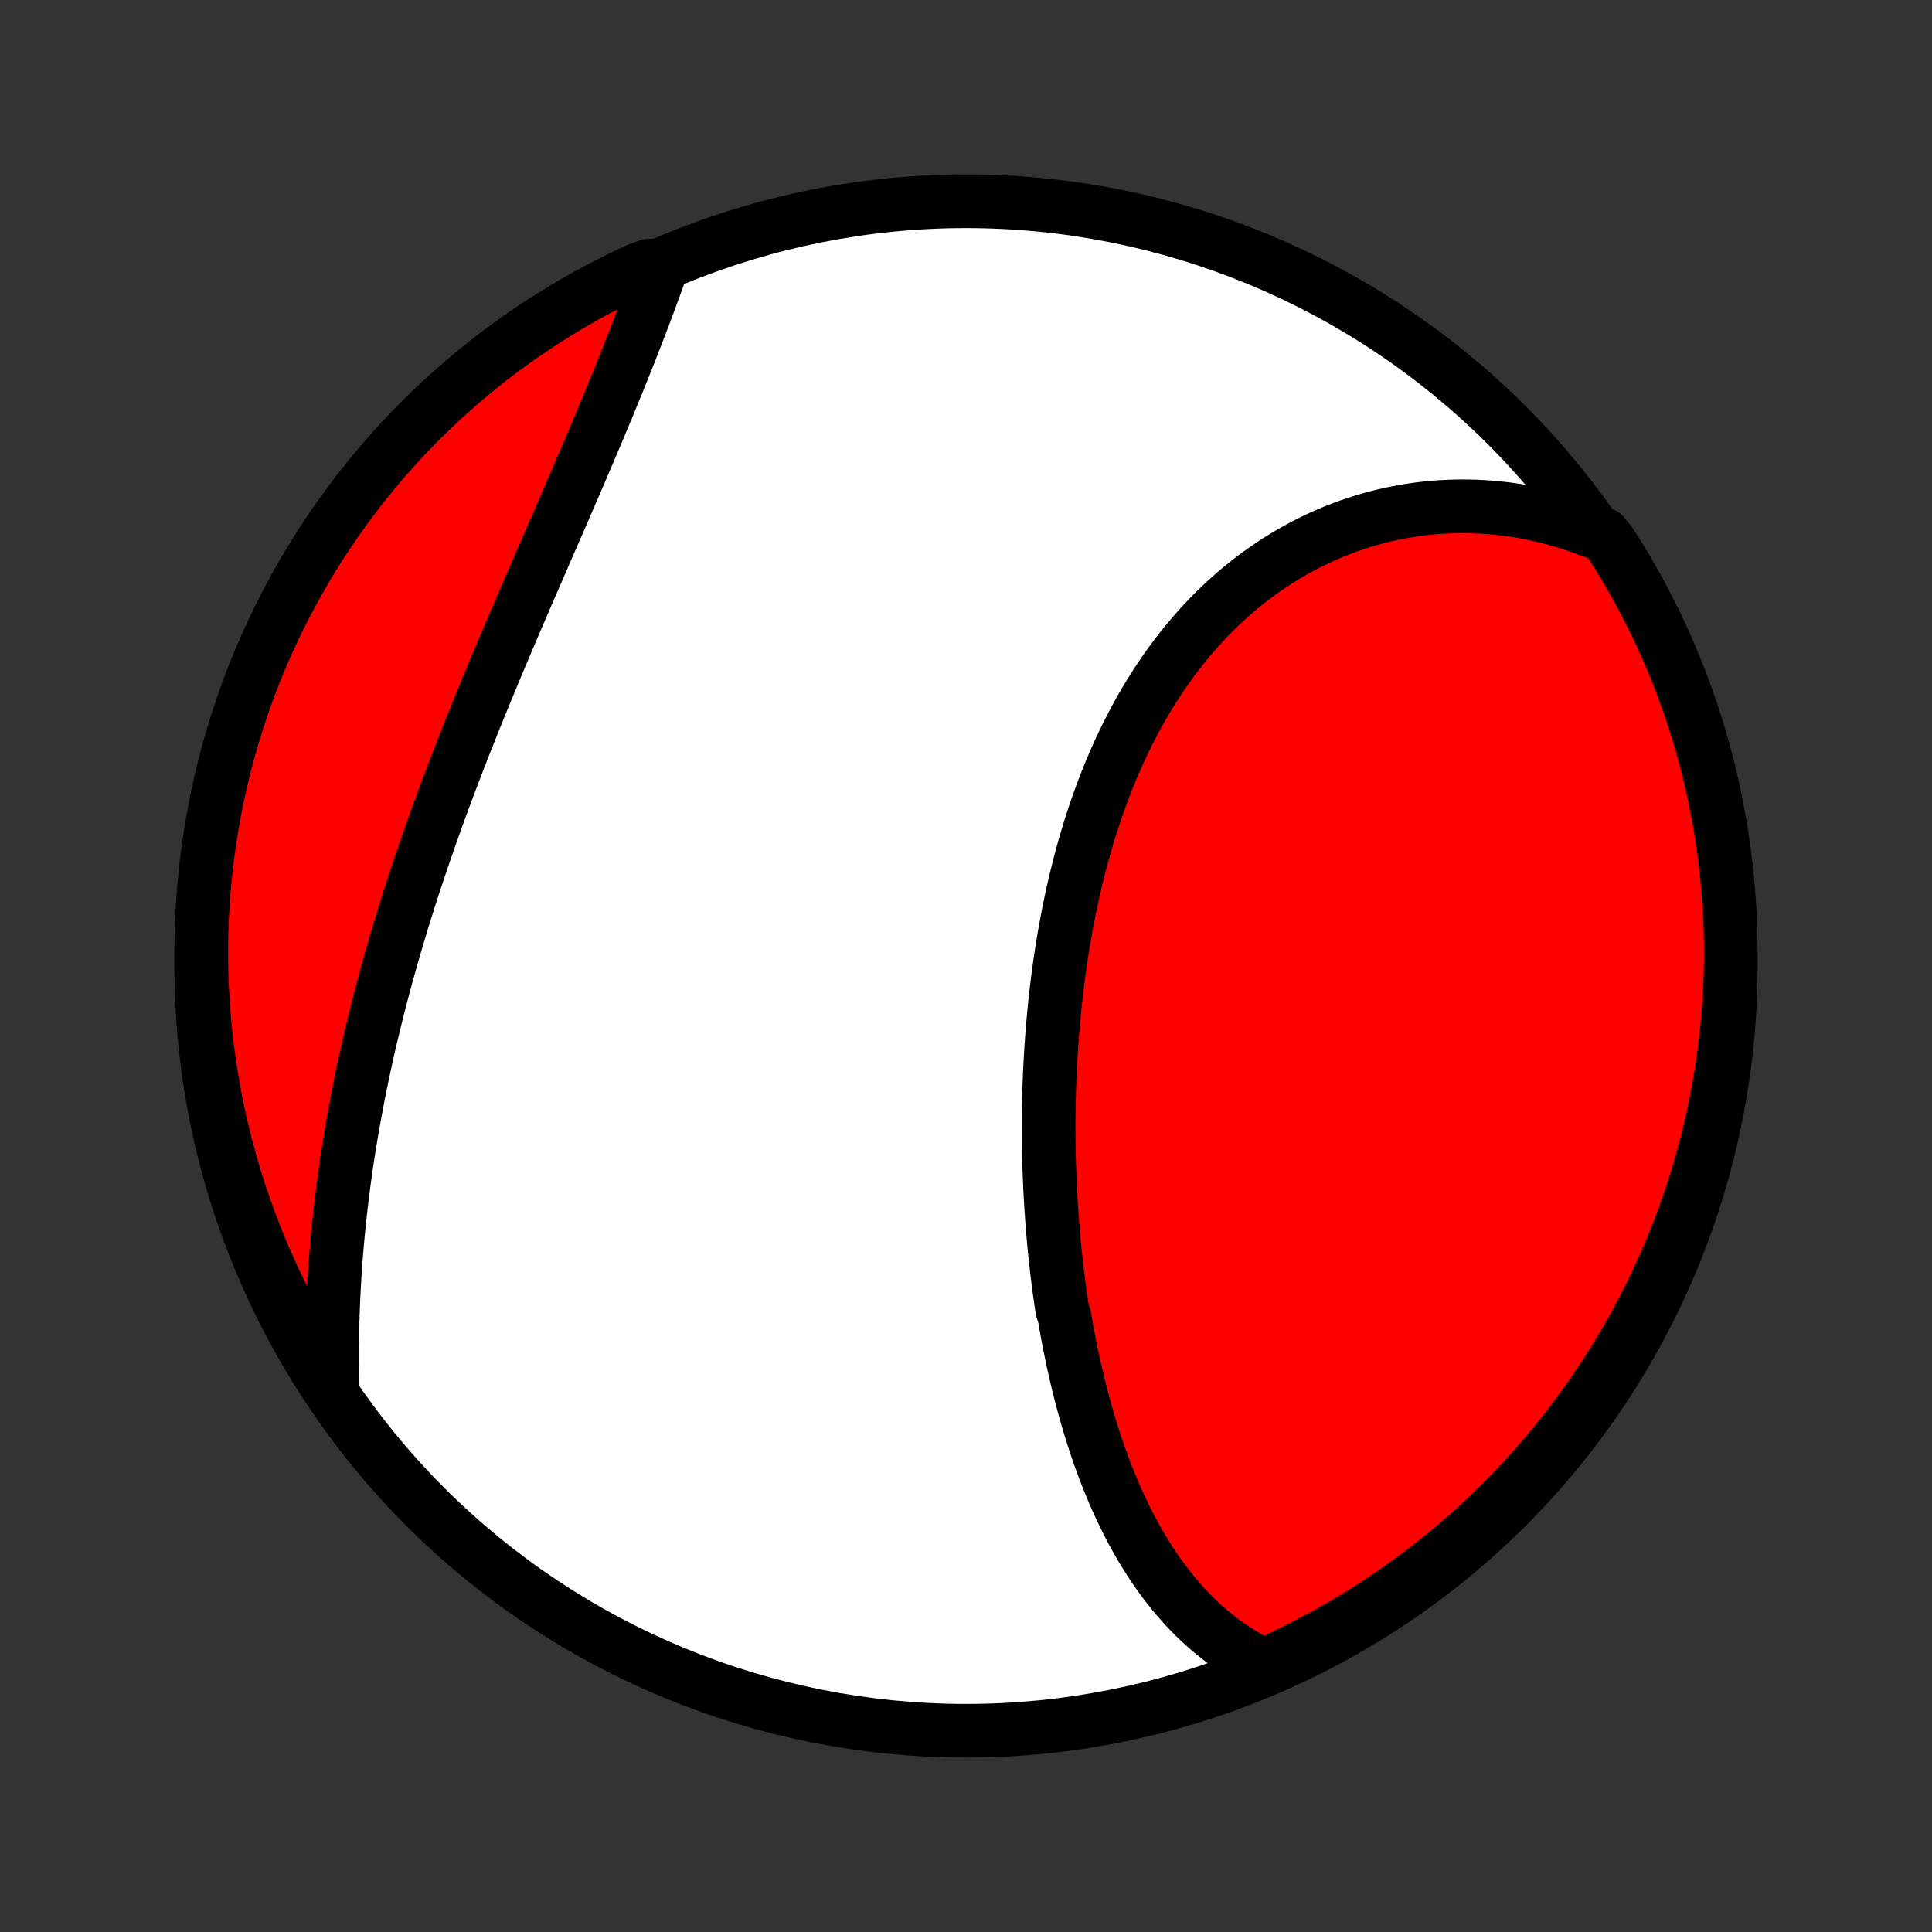 <?xml version="1.0" encoding="utf-8" standalone="no"?>
<!DOCTYPE svg PUBLIC "-//W3C//DTD SVG 1.1//EN"
  "http://www.w3.org/Graphics/SVG/1.1/DTD/svg11.dtd">
<!-- Created with matplotlib (http://matplotlib.org/) -->
<svg height="72pt" version="1.1" viewBox="0 0 72 72" width="72pt" xmlns="http://www.w3.org/2000/svg" xmlns:xlink="http://www.w3.org/1999/xlink">
 <rect x="0" y="0" width="72" height="72" fill="#333333" stroke="none"/>
 <defs>
  <style type="text/css">
*{stroke-linecap:butt;stroke-linejoin:round;}
  </style>
 </defs>
 <g id="figure_1">
  <g id="patch_1">
   <path d="
M0 72
L72 72
L72 0
L0 0
z
" style="fill:none;"/>
  </g>
  <g id="axes_1">
   <g id="PatchCollection_1">
    <defs>
     <path d="
M36 -7.5
C43.558 -7.5 50.808 -10.503 56.153 -15.848
C61.497 -21.192 64.5 -28.442 64.5 -36
C64.5 -43.558 61.497 -50.808 56.153 -56.153
C50.808 -61.497 43.558 -64.5 36 -64.5
C28.442 -64.5 21.192 -61.497 15.848 -56.153
C10.503 -50.808 7.5 -43.558 7.5 -36
C7.5 -28.442 10.503 -21.192 15.848 -15.848
C21.192 -10.503 28.442 -7.5 36 -7.5
z
" id="C0_0_a811fe30f3"/>
     <path d="
M47.125 -9.917
L46.895 -10.029
L46.67 -10.147
L46.45 -10.27
L46.235 -10.399
L46.025 -10.532
L45.819 -10.671
L45.619 -10.813
L45.423 -10.961
L45.232 -11.113
L45.046 -11.268
L44.864 -11.428
L44.686 -11.592
L44.512 -11.759
L44.343 -11.93
L44.177 -12.105
L44.016 -12.283
L43.858 -12.464
L43.705 -12.648
L43.555 -12.835
L43.408 -13.025
L43.266 -13.218
L43.127 -13.413
L42.991 -13.611
L42.858 -13.812
L42.729 -14.014
L42.603 -14.22
L42.48 -14.427
L42.36 -14.637
L42.243 -14.848
L42.129 -15.062
L42.018 -15.278
L41.91 -15.495
L41.804 -15.715
L41.701 -15.936
L41.601 -16.159
L41.503 -16.383
L41.408 -16.609
L41.315 -16.837
L41.224 -17.066
L41.136 -17.297
L41.051 -17.529
L40.967 -17.762
L40.886 -17.997
L40.807 -18.233
L40.73 -18.471
L40.655 -18.71
L40.582 -18.95
L40.511 -19.191
L40.442 -19.433
L40.375 -19.677
L40.31 -19.921
L40.247 -20.167
L40.185 -20.414
L40.126 -20.662
L40.068 -20.911
L40.013 -21.16
L39.958 -21.412
L39.906 -21.663
L39.855 -21.916
L39.806 -22.17
L39.759 -22.425
L39.714 -22.681
L39.67 -22.938
L39.587 -23.196
L39.547 -23.454
L39.51 -23.714
L39.474 -23.974
L39.44 -24.236
L39.407 -24.498
L39.376 -24.761
L39.346 -25.025
L39.318 -25.29
L39.291 -25.556
L39.266 -25.822
L39.243 -26.09
L39.221 -26.358
L39.201 -26.627
L39.182 -26.897
L39.165 -27.168
L39.149 -27.439
L39.135 -27.711
L39.123 -27.984
L39.112 -28.258
L39.102 -28.533
L39.094 -28.808
L39.088 -29.084
L39.084 -29.361
L39.081 -29.639
L39.08 -29.917
L39.08 -30.196
L39.083 -30.476
L39.086 -30.756
L39.092 -31.037
L39.099 -31.319
L39.108 -31.601
L39.119 -31.884
L39.132 -32.167
L39.147 -32.451
L39.163 -32.736
L39.181 -33.021
L39.201 -33.306
L39.224 -33.592
L39.248 -33.879
L39.274 -34.165
L39.302 -34.453
L39.332 -34.74
L39.364 -35.028
L39.399 -35.316
L39.435 -35.604
L39.474 -35.892
L39.515 -36.18
L39.559 -36.469
L39.604 -36.757
L39.652 -37.046
L39.703 -37.334
L39.756 -37.622
L39.811 -37.91
L39.869 -38.198
L39.929 -38.486
L39.992 -38.773
L40.058 -39.059
L40.126 -39.346
L40.197 -39.631
L40.271 -39.916
L40.348 -40.2
L40.428 -40.484
L40.51 -40.766
L40.595 -41.048
L40.684 -41.328
L40.775 -41.608
L40.87 -41.886
L40.967 -42.163
L41.068 -42.439
L41.172 -42.713
L41.279 -42.985
L41.389 -43.256
L41.503 -43.525
L41.62 -43.792
L41.74 -44.058
L41.864 -44.321
L41.99 -44.582
L42.121 -44.841
L42.255 -45.098
L42.392 -45.352
L42.533 -45.604
L42.677 -45.853
L42.825 -46.099
L42.976 -46.342
L43.13 -46.583
L43.289 -46.82
L43.45 -47.055
L43.615 -47.286
L43.784 -47.514
L43.956 -47.738
L44.131 -47.959
L44.31 -48.176
L44.492 -48.39
L44.678 -48.6
L44.867 -48.806
L45.059 -49.008
L45.254 -49.206
L45.453 -49.4
L45.654 -49.589
L45.859 -49.775
L46.067 -49.956
L46.278 -50.132
L46.492 -50.304
L46.709 -50.472
L46.928 -50.635
L47.151 -50.793
L47.376 -50.947
L47.603 -51.096
L47.834 -51.239
L48.066 -51.378
L48.302 -51.512
L48.539 -51.641
L48.779 -51.765
L49.021 -51.884
L49.265 -51.997
L49.511 -52.105
L49.759 -52.209
L50.009 -52.306
L50.261 -52.399
L50.515 -52.486
L50.77 -52.568
L51.027 -52.644
L51.285 -52.715
L51.545 -52.781
L51.806 -52.841
L52.069 -52.895
L52.332 -52.944
L52.597 -52.987
L52.863 -53.025
L53.129 -53.057
L53.397 -53.083
L53.665 -53.104
L53.935 -53.119
L54.204 -53.129
L54.475 -53.132
L54.746 -53.13
L55.017 -53.122
L55.289 -53.108
L55.561 -53.089
L55.834 -53.064
L56.106 -53.033
L56.379 -52.995
L56.652 -52.953
L56.924 -52.904
L57.197 -52.849
L57.469 -52.788
L57.742 -52.721
L58.013 -52.648
L58.285 -52.57
L58.556 -52.485
L58.827 -52.394
L59.097 -52.296
L59.366 -52.193
L59.755 -52.084
L60.026 -51.747
L60.29 -51.33
L60.546 -50.908
L60.795 -50.482
L61.037 -50.052
L61.27 -49.617
L61.497 -49.178
L61.715 -48.735
L61.925 -48.288
L62.128 -47.837
L62.323 -47.383
L62.509 -46.925
L62.688 -46.464
L62.858 -46
L63.021 -45.533
L63.175 -45.062
L63.321 -44.59
L63.458 -44.114
L63.587 -43.636
L63.708 -43.156
L63.82 -42.673
L63.924 -42.188
L64.019 -41.702
L64.106 -41.214
L64.184 -40.724
L64.254 -40.233
L64.314 -39.74
L64.367 -39.246
L64.41 -38.752
L64.446 -38.256
L64.472 -37.76
L64.49 -37.263
L64.499 -36.766
L64.499 -36.269
L64.491 -35.772
L64.474 -35.274
L64.448 -34.777
L64.414 -34.28
L64.371 -33.784
L64.319 -33.289
L64.259 -32.794
L64.19 -32.3
L64.112 -31.808
L64.026 -31.316
L63.932 -30.826
L63.829 -30.338
L63.717 -29.851
L63.597 -29.367
L63.469 -28.884
L63.332 -28.403
L63.187 -27.925
L63.034 -27.449
L62.872 -26.976
L62.702 -26.506
L62.524 -26.038
L62.338 -25.574
L62.144 -25.112
L61.942 -24.654
L61.732 -24.2
L61.515 -23.749
L61.289 -23.302
L61.056 -22.858
L60.815 -22.419
L60.567 -21.984
L60.311 -21.553
L60.048 -21.126
L59.777 -20.704
L59.499 -20.287
L59.214 -19.874
L58.922 -19.466
L58.623 -19.064
L58.317 -18.666
L58.004 -18.274
L57.685 -17.887
L57.359 -17.506
L57.026 -17.131
L56.687 -16.761
L56.342 -16.397
L55.99 -16.039
L55.633 -15.687
L55.269 -15.341
L54.9 -15.001
L54.525 -14.668
L54.144 -14.342
L53.758 -14.022
L53.366 -13.708
L52.969 -13.402
L52.567 -13.102
L52.159 -12.809
L51.747 -12.524
L51.33 -12.245
L50.908 -11.974
L50.482 -11.71
L50.052 -11.454
L49.617 -11.205
L49.178 -10.963
L48.735 -10.73
L48.288 -10.503
L47.837 -10.285
z
" id="C0_1_ca74923c5e"/>
     <path d="
M12.404 -20.058
L12.395 -20.351
L12.388 -20.645
L12.383 -20.939
L12.38 -21.234
L12.379 -21.529
L12.38 -21.825
L12.383 -22.12
L12.387 -22.416
L12.394 -22.713
L12.402 -23.01
L12.413 -23.307
L12.425 -23.605
L12.44 -23.902
L12.456 -24.201
L12.474 -24.499
L12.494 -24.798
L12.516 -25.097
L12.54 -25.396
L12.565 -25.696
L12.593 -25.996
L12.622 -26.296
L12.654 -26.597
L12.687 -26.898
L12.722 -27.199
L12.759 -27.5
L12.797 -27.802
L12.838 -28.104
L12.88 -28.406
L12.924 -28.709
L12.97 -29.012
L13.018 -29.315
L13.068 -29.619
L13.119 -29.922
L13.173 -30.227
L13.228 -30.531
L13.285 -30.836
L13.343 -31.141
L13.404 -31.447
L13.466 -31.752
L13.53 -32.059
L13.596 -32.365
L13.663 -32.672
L13.732 -32.979
L13.803 -33.286
L13.876 -33.594
L13.951 -33.902
L14.027 -34.211
L14.105 -34.52
L14.185 -34.829
L14.266 -35.139
L14.349 -35.448
L14.434 -35.759
L14.52 -36.069
L14.609 -36.38
L14.698 -36.691
L14.79 -37.003
L14.883 -37.315
L14.978 -37.627
L15.074 -37.94
L15.172 -38.252
L15.271 -38.566
L15.372 -38.879
L15.475 -39.193
L15.579 -39.507
L15.684 -39.821
L15.791 -40.135
L15.9 -40.45
L16.01 -40.765
L16.121 -41.08
L16.234 -41.395
L16.348 -41.711
L16.463 -42.026
L16.58 -42.342
L16.698 -42.658
L16.817 -42.974
L16.938 -43.29
L17.059 -43.606
L17.182 -43.922
L17.305 -44.238
L17.43 -44.554
L17.556 -44.87
L17.682 -45.186
L17.81 -45.502
L17.938 -45.818
L18.067 -46.133
L18.197 -46.449
L18.328 -46.764
L18.459 -47.078
L18.591 -47.393
L18.723 -47.707
L18.856 -48.021
L18.989 -48.334
L19.122 -48.647
L19.256 -48.959
L19.39 -49.272
L19.524 -49.583
L19.658 -49.894
L19.792 -50.204
L19.927 -50.513
L20.061 -50.822
L20.195 -51.13
L20.328 -51.437
L20.461 -51.743
L20.594 -52.049
L20.727 -52.353
L20.859 -52.657
L20.99 -52.96
L21.121 -53.261
L21.251 -53.562
L21.381 -53.861
L21.509 -54.159
L21.637 -54.456
L21.763 -54.751
L21.889 -55.045
L22.014 -55.338
L22.137 -55.63
L22.26 -55.92
L22.381 -56.209
L22.501 -56.495
L22.62 -56.781
L22.737 -57.065
L22.853 -57.347
L22.968 -57.628
L23.081 -57.906
L23.193 -58.183
L23.303 -58.459
L23.412 -58.732
L23.519 -59.004
L23.625 -59.273
L23.729 -59.541
L23.831 -59.806
L23.932 -60.07
L24.031 -60.331
L24.129 -60.591
L24.224 -60.848
L24.318 -61.103
L24.411 -61.356
L24.501 -61.607
L24.59 -61.856
L24.204 -62.102
L23.753 -61.944
L23.305 -61.734
L22.862 -61.517
L22.423 -61.291
L21.987 -61.058
L21.556 -60.817
L21.13 -60.569
L20.708 -60.313
L20.29 -60.05
L19.878 -59.779
L19.47 -59.502
L19.067 -59.217
L18.67 -58.925
L18.277 -58.626
L17.891 -58.32
L17.509 -58.007
L17.134 -57.688
L16.764 -57.361
L16.4 -57.029
L16.042 -56.69
L15.69 -56.345
L15.344 -55.993
L15.004 -55.636
L14.671 -55.272
L14.344 -54.903
L14.024 -54.528
L13.711 -54.147
L13.404 -53.761
L13.105 -53.369
L12.812 -52.972
L12.526 -52.57
L12.248 -52.163
L11.976 -51.751
L11.713 -51.334
L11.456 -50.912
L11.207 -50.486
L10.965 -50.055
L10.732 -49.621
L10.505 -49.182
L10.287 -48.739
L10.076 -48.292
L9.874 -47.841
L9.679 -47.387
L9.492 -46.929
L9.313 -46.468
L9.143 -46.004
L8.981 -45.537
L8.826 -45.066
L8.681 -44.593
L8.543 -44.118
L8.414 -43.64
L8.293 -43.16
L8.181 -42.677
L8.077 -42.193
L7.982 -41.706
L7.895 -41.218
L7.817 -40.728
L7.747 -40.237
L7.686 -39.744
L7.634 -39.251
L7.59 -38.756
L7.555 -38.261
L7.528 -37.764
L7.51 -37.268
L7.501 -36.771
L7.501 -36.273
L7.509 -35.776
L7.526 -35.279
L7.552 -34.781
L7.586 -34.285
L7.629 -33.788
L7.68 -33.293
L7.741 -32.798
L7.809 -32.304
L7.887 -31.812
L7.973 -31.32
L8.067 -30.83
L8.17 -30.342
L8.282 -29.855
L8.402 -29.371
L8.53 -28.888
L8.667 -28.407
L8.812 -27.929
L8.965 -27.453
L9.127 -26.98
L9.296 -26.51
L9.474 -26.042
L9.66 -25.578
L9.854 -25.116
L10.056 -24.658
L10.266 -24.204
L10.483 -23.753
L10.709 -23.305
L10.942 -22.862
L11.183 -22.423
L11.431 -21.987
L11.687 -21.556
L11.95 -21.13
z
" id="C0_2_cb9ada2bc1"/>
    </defs>
    <g clip-path="url(#p1bffca34e9)">
     <use style="fill:#ffffff;stroke:#000000;stroke-width:2.0;" x="0.0" xlink:href="#C0_0_a811fe30f3" y="72.0"/>
    </g>
    <g clip-path="url(#p1bffca34e9)">
     <use style="fill:#ff0000;stroke:#000000;stroke-width:2.0;" x="0.0" xlink:href="#C0_1_ca74923c5e" y="72.0"/>
    </g>
    <g clip-path="url(#p1bffca34e9)">
     <use style="fill:#ff0000;stroke:#000000;stroke-width:2.0;" x="0.0" xlink:href="#C0_2_cb9ada2bc1" y="72.0"/>
    </g>
   </g>
  </g>
 </g>
 <defs>
  <clipPath id="p1bffca34e9">
   <rect height="72.0" width="72.0" x="0.0" y="0.0"/>
  </clipPath>
 </defs>
</svg>
